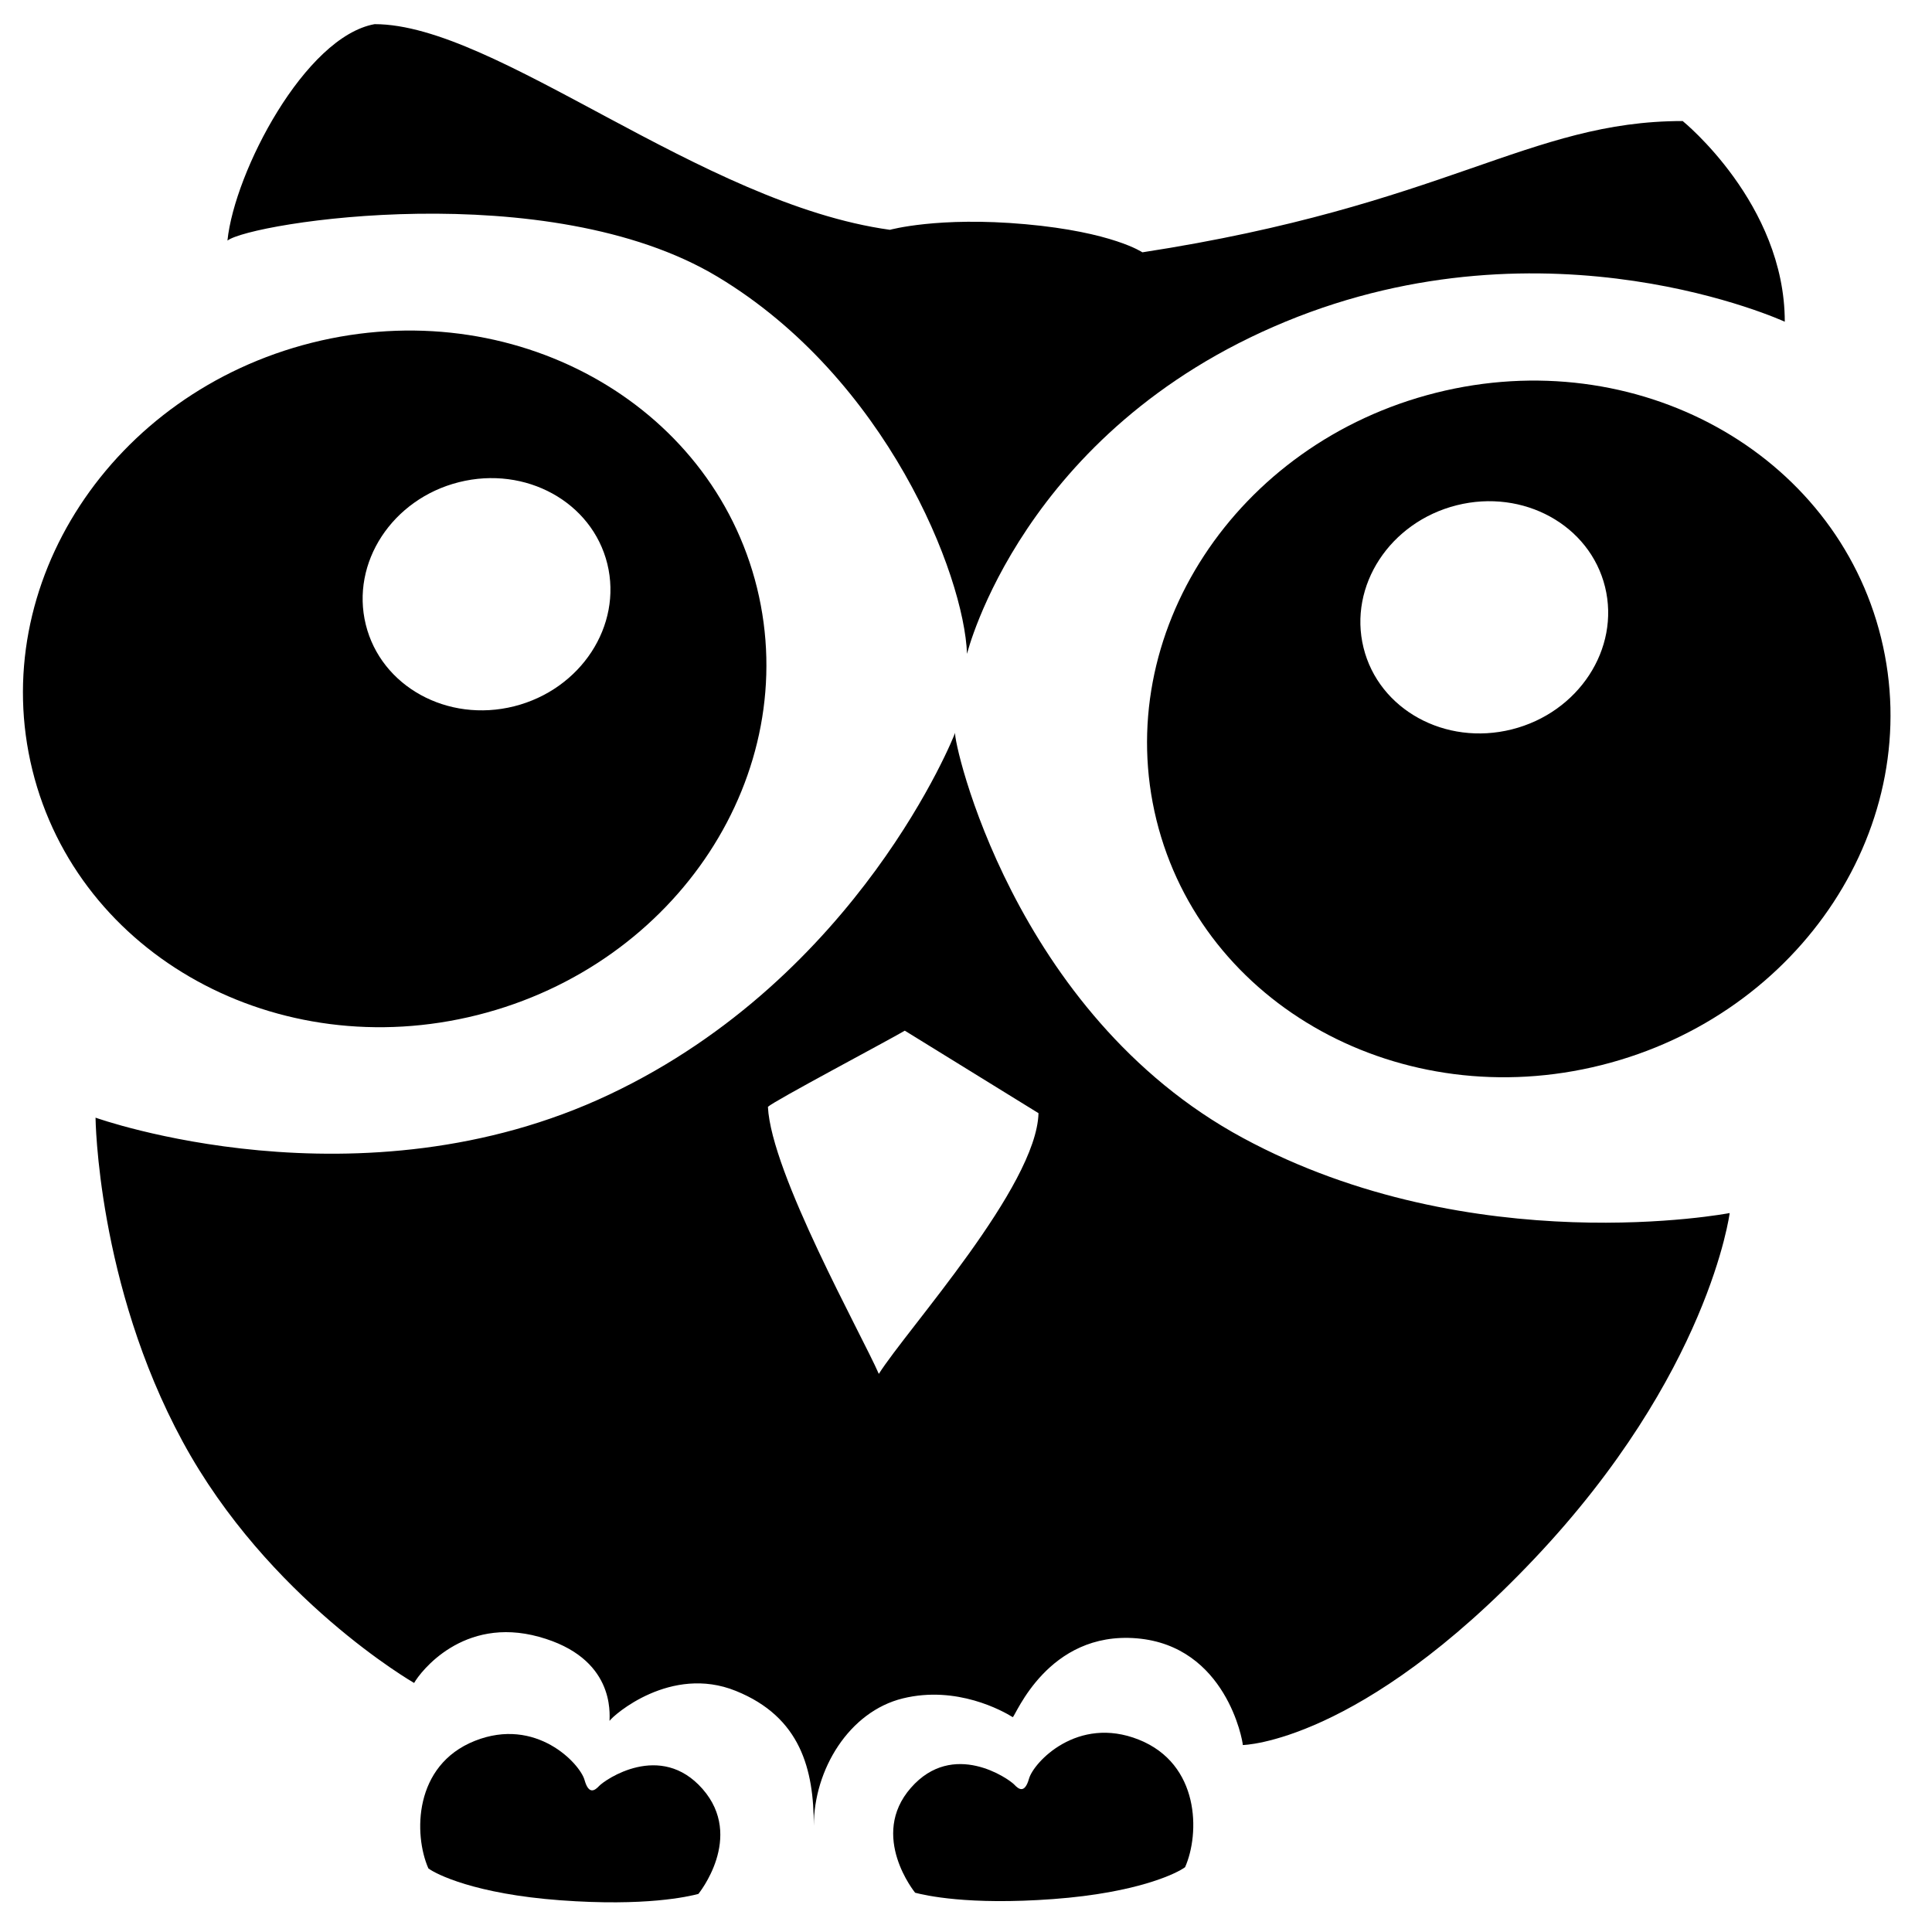 <svg width="40" height="40" viewBox="0 0 40 40" fill="none" xmlns="http://www.w3.org/2000/svg">
<path d="M34.838 2.506C31.648 2.506 29.956 4.254 23.652 5.224C23.652 5.224 23.037 4.804 21.231 4.642C19.424 4.479 18.425 4.758 18.425 4.758C14.504 4.215 10.276 0.5 7.756 0.5C6.317 0.759 4.856 3.555 4.709 4.981C5.202 4.604 11.355 3.628 14.855 5.729C18.355 7.83 19.962 11.903 20.021 13.538C20.021 13.538 21.154 8.913 26.612 6.661C32.071 4.409 36.952 6.661 36.952 6.661C36.952 4.215 34.838 2.506 34.838 2.506ZM19.775 15.171C19.766 15.211 17.788 20.214 12.62 22.659C7.453 25.105 1.978 23.14 1.978 23.14C1.978 23.14 2.011 26.581 3.78 29.843C5.548 33.105 8.574 34.844 8.574 34.844C8.7 34.619 9.584 33.454 11.158 33.888C12.733 34.321 12.62 35.474 12.62 35.629C12.697 35.512 13.889 34.464 15.234 35.008C16.58 35.551 16.849 36.639 16.849 37.803C16.849 36.639 17.579 35.435 18.694 35.163C19.808 34.891 20.76 35.422 20.968 35.552C21.026 35.531 21.692 33.765 23.537 33.92C25.382 34.076 25.731 36.042 25.731 36.129C25.731 36.129 28.15 36.095 31.769 32.27C35.387 28.445 35.811 25.115 35.811 25.115C35.811 25.115 30.498 26.137 25.731 23.559C20.963 20.982 19.726 15.321 19.775 15.171ZM18.733 21.339L21.501 23.047C21.462 24.562 18.787 27.509 18.195 28.445C17.84 27.629 15.965 24.29 15.899 22.916C16.018 22.797 18.358 21.559 18.733 21.339Z" fill="black"/>
<path fill-rule="evenodd" clip-rule="evenodd" d="M33.159 22.051C37.302 21.01 39.893 17.05 38.946 13.207C38 9.363 33.874 7.091 29.731 8.132C25.588 9.173 22.997 13.133 23.943 16.977C24.89 20.821 29.016 23.092 33.159 22.051ZM31.301 15.101C32.682 14.754 33.546 13.434 33.231 12.152C32.915 10.871 31.54 10.114 30.159 10.461C28.778 10.808 27.914 12.128 28.23 13.409C28.545 14.69 29.921 15.448 31.301 15.101Z" fill="black"/>
<path fill-rule="evenodd" clip-rule="evenodd" d="M9.885 21.015C14.028 19.974 16.619 16.014 15.673 12.17C14.726 8.327 10.6 6.055 6.457 7.096C2.314 8.137 -0.277 12.097 0.67 15.941C1.616 19.784 5.742 22.056 9.885 21.015ZM10.645 14.623C12.025 14.275 12.889 12.956 12.574 11.674C12.258 10.393 10.883 9.636 9.502 9.983C8.121 10.33 7.257 11.65 7.573 12.931C7.888 14.212 9.264 14.97 10.645 14.623Z" fill="black"/>
<path d="M18.947 39.187C18.947 39.187 17.985 38.012 18.859 37.015C19.732 36.017 20.885 36.827 21 36.949C21.088 37.042 21.214 37.143 21.304 36.827C21.4 36.487 22.307 35.512 23.576 36.017C24.844 36.522 24.844 37.959 24.536 38.658C24.383 38.774 23.576 39.187 21.807 39.318C20.039 39.449 19.155 39.24 18.947 39.187Z" fill="black"/>
<path d="M14.459 39.212C14.459 39.212 15.42 38.038 14.547 37.04C13.674 36.043 12.521 36.852 12.406 36.975C12.318 37.068 12.191 37.169 12.102 36.852C12.006 36.513 11.099 35.538 9.83 36.043C8.562 36.548 8.562 37.984 8.869 38.683C9.023 38.8 9.83 39.212 11.598 39.343C13.366 39.474 14.251 39.266 14.459 39.212Z" fill="black"/>
</svg>
